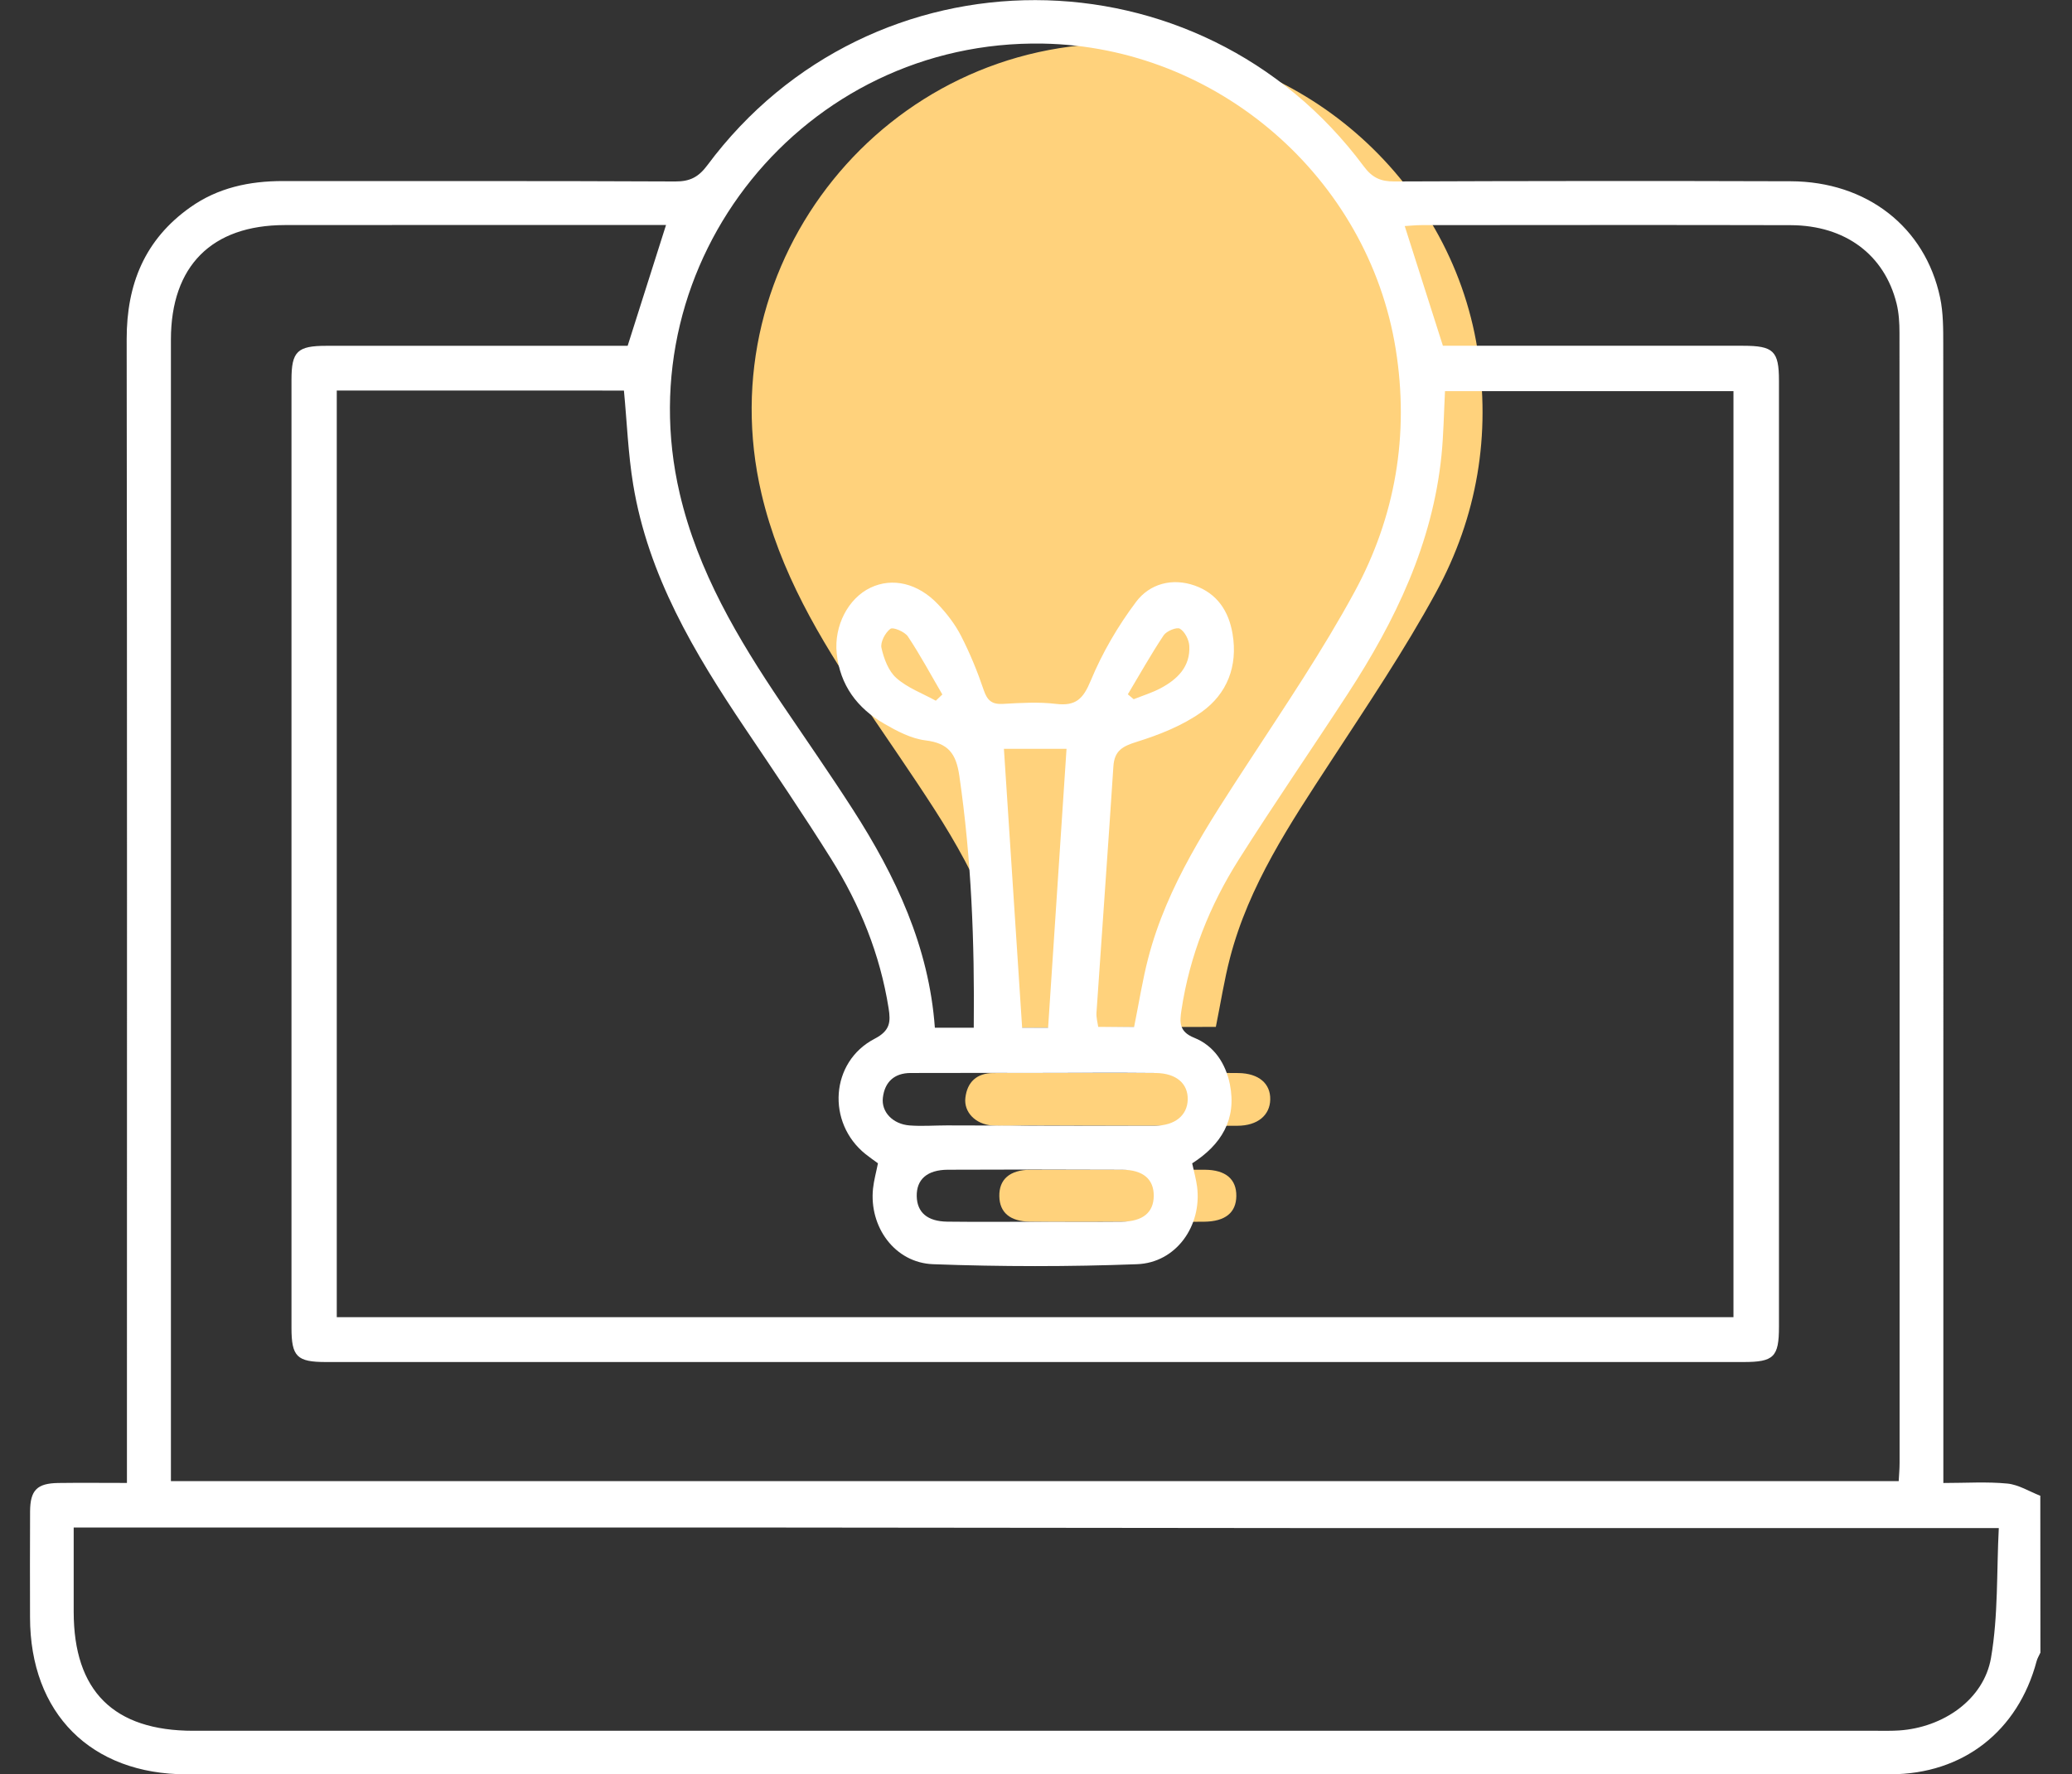 <svg width="244" height="209" viewBox="0 0 244 209" fill="none" xmlns="http://www.w3.org/2000/svg">
<rect x="0" y="0" width="244" height="209" fill="#333333" stroke="none"/>
<g clip-path="url(#clip0_496_3992)">
<path d="M131.736 126.384C136.434 126.384 141.132 126.341 145.829 126.396C148.252 126.427 149.627 127.648 149.584 129.516C149.547 131.366 148.098 132.599 145.718 132.605C137.556 132.624 129.393 132.58 121.224 132.568C119.763 132.568 118.296 132.679 116.841 132.574C114.861 132.426 113.48 130.99 113.684 129.3C113.906 127.438 115.04 126.403 116.952 126.396C121.878 126.372 126.804 126.384 131.736 126.384Z" fill="#FFD27C"/>
<path d="M131.651 143.913C128.192 143.913 124.734 143.944 121.275 143.901C118.932 143.87 117.718 142.816 117.681 140.917C117.638 138.932 118.895 137.797 121.349 137.785C128.192 137.754 135.03 137.754 141.873 137.785C144.345 137.797 145.609 138.901 145.591 140.874C145.572 142.828 144.302 143.882 141.805 143.907C138.414 143.938 135.03 143.913 131.651 143.913Z" fill="#FFD27C"/>
<path d="M119.714 121.057C119.017 111.513 115.115 103.221 110.078 95.385C107.371 91.174 104.504 87.068 101.705 82.918C96.52 75.23 91.816 67.326 89.671 58.146C83.265 30.753 104.325 4.631 132.451 5.136C152.963 5.512 170.737 20.889 173.986 41.13C175.602 51.21 173.949 60.871 169.116 69.755C165.374 76.636 160.965 83.159 156.681 89.731C151.921 97.031 147.069 104.263 144.843 112.839C144.165 115.435 143.758 118.098 143.179 120.959C127.267 120.959 135.904 121.057 119.714 121.057Z" fill="#FFD27C"/>
<path d="M240.281 194.665C240.127 195.004 239.923 195.325 239.831 195.676C237.636 203.926 231.156 208.988 222.624 208.994C189.338 209.012 156.058 209 122.771 209C89.177 209 55.589 209 21.995 209C10.706 209 3.548 201.817 3.536 190.504C3.53 186.342 3.517 182.18 3.542 178.025C3.561 175.528 4.362 174.72 6.865 174.683C9.461 174.646 12.056 174.677 14.948 174.677C14.948 173.419 14.948 172.439 14.948 171.465C14.948 127.623 14.979 83.787 14.917 39.945C14.911 33.465 17.056 28.213 22.395 24.427C25.657 22.109 29.368 21.326 33.314 21.326C48.721 21.338 64.134 21.301 79.541 21.375C81.273 21.381 82.272 20.845 83.308 19.452C102.617 -6.517 141.23 -6.455 160.583 19.575C161.575 20.913 162.55 21.381 164.183 21.375C179.744 21.314 195.312 21.301 210.873 21.351C219.831 21.381 226.705 26.733 228.468 35.056C228.844 36.844 228.838 38.731 228.838 40.574C228.857 84.182 228.85 127.79 228.85 171.403C228.85 172.384 228.85 173.37 228.85 174.683C231.532 174.683 233.98 174.517 236.391 174.751C237.716 174.881 238.98 175.688 240.268 176.188C240.281 182.335 240.281 188.5 240.281 194.665ZM39.658 46C39.658 82.523 39.658 118.776 39.658 155.151C94.547 155.151 149.288 155.151 204.134 155.151C204.134 118.72 204.134 82.412 204.134 46.074C192.691 46.074 181.415 46.074 170.164 46.074C170.028 48.719 169.997 51.185 169.751 53.632C168.702 64.021 164.319 73.121 158.715 81.722C154.473 88.239 150.059 94.644 145.903 101.211C142.457 106.655 140.09 112.567 139.128 118.985C138.912 120.41 138.832 121.519 140.632 122.241C142.969 123.178 144.331 125.256 144.831 127.716C145.663 131.871 143.795 134.855 140.392 137.031C140.601 138.006 140.854 138.893 140.971 139.794C141.551 144.393 138.505 148.74 133.9 148.912C125.903 149.214 117.876 149.208 109.88 148.912C105.373 148.746 102.334 144.51 102.808 139.997C102.913 139.017 103.185 138.061 103.388 137.025C102.901 136.668 102.395 136.322 101.921 135.94C97.321 132.247 97.772 125.071 102.993 122.358C104.837 121.402 104.898 120.373 104.64 118.745C103.635 112.413 101.267 106.587 97.895 101.198C94.627 95.982 91.168 90.884 87.728 85.772C81.767 76.913 76.323 67.8 74.559 57.048C73.968 53.441 73.832 49.754 73.474 46.006C62.272 46 51.057 46 39.658 46ZM78.431 26.505C77.679 26.505 76.995 26.505 76.31 26.505C62.056 26.505 47.796 26.492 33.542 26.511C24.917 26.523 20.133 31.345 20.127 39.995C20.12 83.923 20.127 127.851 20.127 171.779C20.127 172.606 20.127 173.432 20.127 174.461C88.08 174.461 155.774 174.461 223.592 174.461C223.629 173.722 223.696 173.043 223.696 172.365C223.702 127.975 223.702 83.584 223.684 39.193C223.684 38.046 223.616 36.869 223.345 35.765C221.921 30.001 217.291 26.542 210.866 26.523C196.378 26.486 181.89 26.511 167.402 26.517C166.736 26.517 166.07 26.591 165.423 26.628C166.927 31.345 168.388 35.925 169.917 40.728C170.527 40.728 171.366 40.728 172.204 40.728C183.222 40.728 194.245 40.728 205.262 40.728C208.85 40.728 209.492 41.345 209.492 44.847C209.498 81.993 209.498 119.14 209.492 156.286C209.492 159.843 208.881 160.435 205.312 160.435C149.67 160.435 94.029 160.435 38.388 160.435C34.972 160.435 34.325 159.806 34.325 156.403C34.319 119.183 34.319 81.956 34.325 44.736C34.325 41.388 35.016 40.734 38.437 40.734C49.535 40.728 60.632 40.734 71.73 40.734C72.556 40.734 73.382 40.734 73.912 40.734C75.447 35.882 76.884 31.357 78.431 26.505ZM114.67 121.057C114.775 110.97 114.393 101.155 112.969 91.365C112.587 88.75 111.662 87.536 108.98 87.209C107.291 86.999 105.614 86.112 104.103 85.236C100.94 83.405 98.912 80.698 98.53 76.944C98.203 73.719 99.88 70.47 102.525 69.219C105.083 68.004 108.092 68.676 110.472 71.191C111.52 72.295 112.488 73.559 113.178 74.909C114.226 76.956 115.108 79.102 115.842 81.278C116.261 82.517 116.81 82.992 118.123 82.912C120.194 82.795 122.303 82.665 124.356 82.912C126.68 83.189 127.55 82.338 128.444 80.18C129.8 76.901 131.649 73.738 133.789 70.889C135.379 68.775 138.018 68.029 140.7 68.978C143.333 69.909 144.707 71.987 145.151 74.687C145.78 78.467 144.504 81.716 141.52 83.855C139.27 85.464 136.545 86.543 133.881 87.376C132.198 87.9 131.236 88.405 131.113 90.279C130.484 99.953 129.775 109.62 129.122 119.288C129.085 119.861 129.257 120.453 129.325 120.958C130.916 120.958 132.321 120.958 133.554 120.958C134.134 118.098 134.541 115.434 135.219 112.839C137.451 104.269 142.303 97.031 147.056 89.731C151.341 83.158 155.755 76.635 159.492 69.755C164.325 60.871 165.977 51.203 164.362 41.129C161.113 20.888 143.333 5.506 122.827 5.136C94.701 4.624 73.641 30.747 80.046 58.145C82.192 67.326 86.896 75.23 92.081 82.918C94.88 87.067 97.747 91.173 100.453 95.384C105.49 103.221 109.399 111.513 110.09 121.057C111.637 121.057 112.993 121.057 114.67 121.057ZM8.678 179.93C8.678 183.401 8.678 186.626 8.678 189.85C8.678 199.191 13.382 203.87 22.765 203.87C88.875 203.87 154.979 203.87 221.088 203.87C221.933 203.87 222.784 203.889 223.629 203.833C228.807 203.494 233.61 200.208 234.461 195.288C235.324 190.288 235.114 185.103 235.379 179.992C207.654 179.992 153.197 179.992 153.197 179.992L90.62 179.93C90.62 179.93 36.082 179.93 8.678 179.93ZM122.019 126.384C117.093 126.384 112.161 126.372 107.235 126.39C105.324 126.396 104.189 127.432 103.968 129.294C103.764 130.983 105.145 132.42 107.124 132.568C108.579 132.679 110.046 132.562 111.508 132.562C119.67 132.574 127.833 132.617 136.002 132.599C138.382 132.592 139.831 131.365 139.868 129.51C139.905 127.642 138.536 126.421 136.113 126.39C131.415 126.341 126.717 126.384 122.019 126.384ZM123.425 121.051C124.159 109.953 124.88 99.096 125.595 88.202C123.185 88.202 120.534 88.202 118.222 88.202C118.943 99.231 119.652 110.083 120.367 121.051C121.323 121.051 122.445 121.051 123.425 121.051ZM121.933 143.912C125.318 143.912 128.696 143.937 132.081 143.906C134.578 143.881 135.848 142.827 135.866 140.872C135.885 138.906 134.621 137.796 132.149 137.784C125.305 137.753 118.468 137.753 111.625 137.784C109.171 137.796 107.913 138.93 107.956 140.916C108 142.815 109.208 143.869 111.551 143.9C115.009 143.943 118.474 143.912 121.933 143.912ZM132.815 81.784C133.043 81.975 133.277 82.172 133.505 82.363C134.553 81.944 135.651 81.605 136.649 81.081C138.647 80.026 140.188 78.534 140.053 76.074C140.009 75.353 139.529 74.404 138.949 74.058C138.573 73.836 137.371 74.33 137.032 74.835C135.534 77.085 134.208 79.453 132.815 81.784ZM110.201 82.536C110.46 82.289 110.712 82.049 110.971 81.802C109.633 79.515 108.382 77.172 106.915 74.971C106.545 74.41 105.164 73.836 104.849 74.071C104.245 74.521 103.653 75.643 103.801 76.315C104.085 77.585 104.627 79.046 105.558 79.866C106.865 81.025 108.628 81.673 110.201 82.536Z" fill="white"/>
</g>
<defs>
<clipPath id="clip0_496_3992">
<rect width="242.686" height="209" fill="white" transform="translate(0.529)"/>
</clipPath>
</defs>
</svg>

